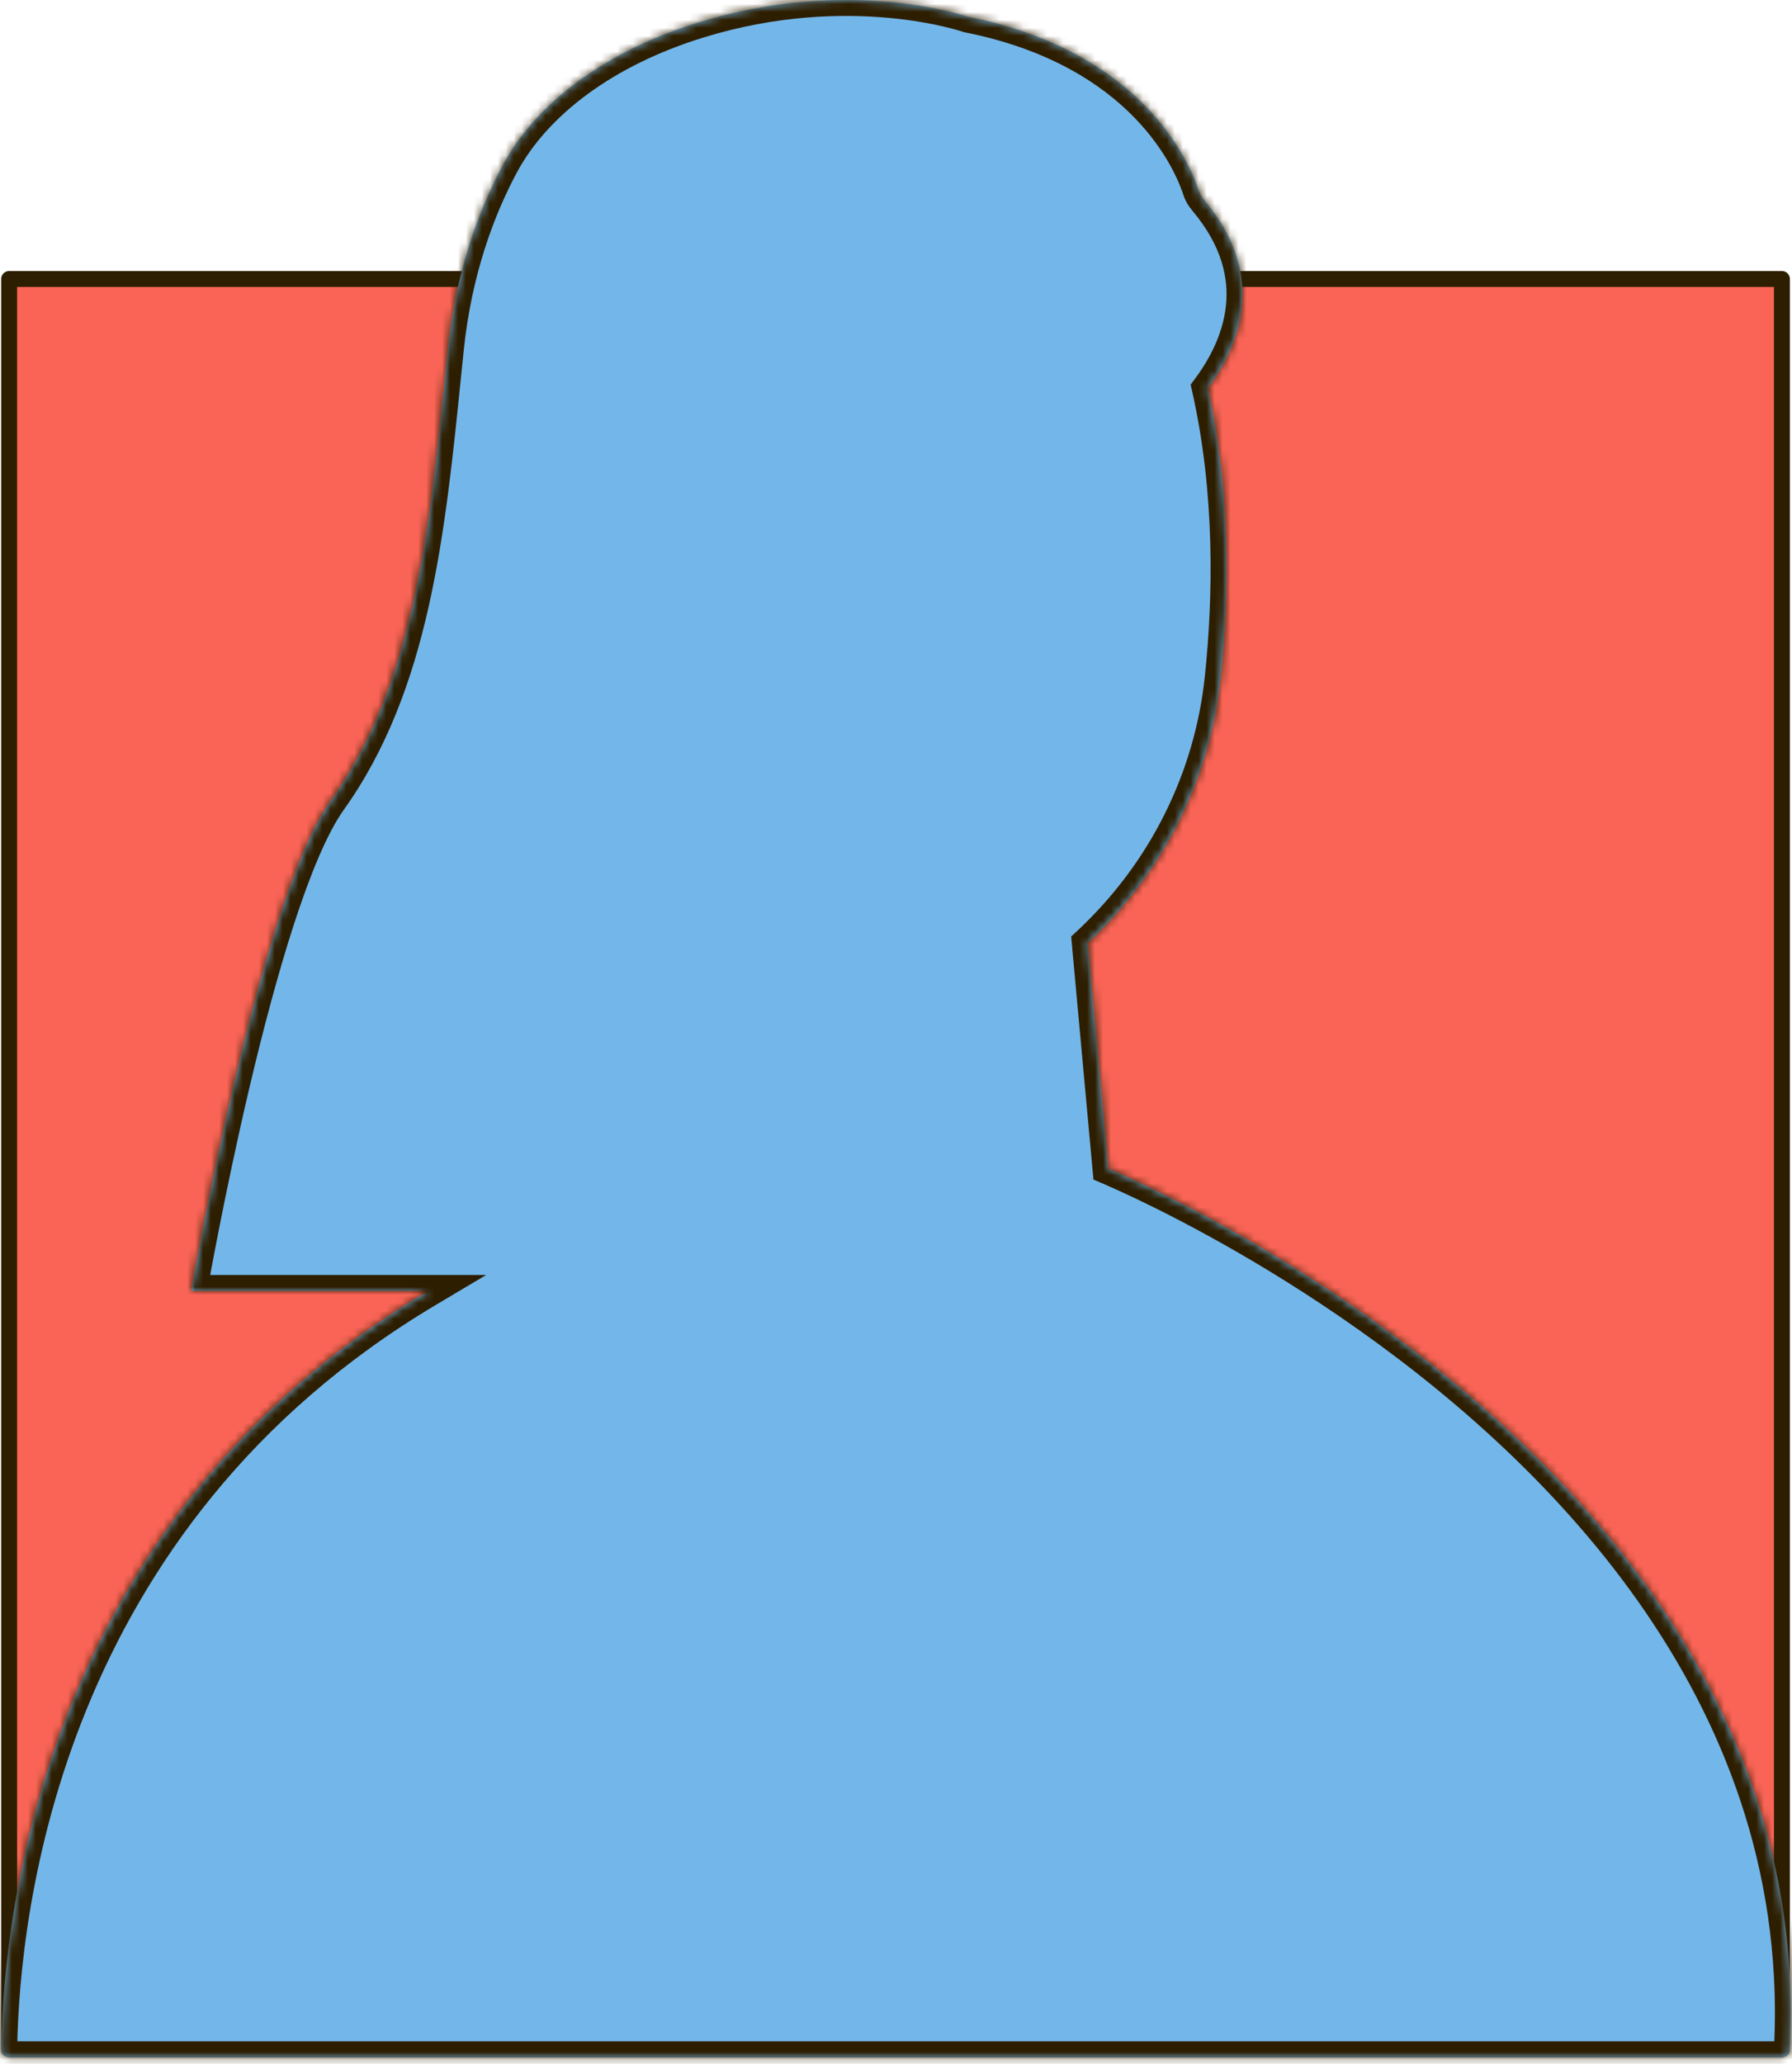 <svg width="225" height="259" viewBox="0 0 225 259" fill="none" xmlns="http://www.w3.org/2000/svg">
<path d="M223.735 35.013H1.146V257.173H223.735V35.013Z" fill="#FA6456"/>
<path d="M223.735 35.013H1.146V257.173H223.735V35.013Z" stroke="#2E1E00" stroke-width="2" stroke-miterlimit="10" stroke-linecap="round" stroke-linejoin="round"/>
<mask id="path-3-inside-1_253_6687" fill="white">
<path fill-rule="evenodd" clip-rule="evenodd" d="M121.525 2.095C121.525 2.095 106.764 -3.051 87.766 2.787C76.032 6.393 67.271 12.949 63.105 20.754C60.254 26.097 57.267 33.801 56.237 43.76C56.123 44.867 56.01 45.972 55.898 47.075C53.879 66.866 51.936 85.912 41.542 100.457C32.523 113.078 24 162 24 162H53.77C5.738 190.534 0.434 239.523 0.156 257.16C0.152 257.428 0.255 257.687 0.443 257.878C0.631 258.068 0.888 258.176 1.156 258.176H223.734C224.265 258.176 224.704 257.76 224.732 257.229C224.898 254.088 224.891 251.026 224.732 248.032C222.485 205.328 189.162 176.243 164.762 160.53C164.753 160.524 164.745 160.518 164.736 160.513C161.845 158.651 159.077 156.978 156.498 155.487L156.498 155.487C151.257 152.461 146.78 150.192 143.61 148.679C142.025 147.923 140.766 147.355 139.902 146.976C139.615 146.849 139.371 146.744 139.173 146.659L136.574 118.323C146.2 109.369 151.972 97.535 153.275 85.02C154.306 75.102 154.606 61.869 151.647 48.724C155.499 43.544 159.29 34.729 151.278 25.202C150.915 24.77 150.637 24.313 150.482 23.833C149.418 20.565 143.615 6.485 121.525 2.095ZM224.732 248.032L223.74 248.084L224.732 248.032L224.732 248.032Z"/>
</mask>
<path fill-rule="evenodd" clip-rule="evenodd" d="M121.525 2.095C121.525 2.095 106.764 -3.051 87.766 2.787C76.032 6.393 67.271 12.949 63.105 20.754C60.254 26.097 57.267 33.801 56.237 43.76C56.123 44.867 56.01 45.972 55.898 47.075C53.879 66.866 51.936 85.912 41.542 100.457C32.523 113.078 24 162 24 162H53.77C5.738 190.534 0.434 239.523 0.156 257.16C0.152 257.428 0.255 257.687 0.443 257.878C0.631 258.068 0.888 258.176 1.156 258.176H223.734C224.265 258.176 224.704 257.76 224.732 257.229C224.898 254.088 224.891 251.026 224.732 248.032C222.485 205.328 189.162 176.243 164.762 160.53C164.753 160.524 164.745 160.518 164.736 160.513C161.845 158.651 159.077 156.978 156.498 155.487L156.498 155.487C151.257 152.461 146.78 150.192 143.61 148.679C142.025 147.923 140.766 147.355 139.902 146.976C139.615 146.849 139.371 146.744 139.173 146.659L136.574 118.323C146.2 109.369 151.972 97.535 153.275 85.02C154.306 75.102 154.606 61.869 151.647 48.724C155.499 43.544 159.29 34.729 151.278 25.202C150.915 24.77 150.637 24.313 150.482 23.833C149.418 20.565 143.615 6.485 121.525 2.095ZM224.732 248.032L223.74 248.084L224.732 248.032L224.732 248.032Z" fill="#73B7EA"/>
<path d="M87.766 2.787L88.354 4.699L88.354 4.699L87.766 2.787ZM121.525 2.095L120.867 3.983L120.999 4.029L121.135 4.056L121.525 2.095ZM63.105 20.754L61.341 19.812L61.341 19.813L63.105 20.754ZM56.237 43.76L58.227 43.966L58.227 43.966L56.237 43.76ZM55.898 47.075L57.888 47.278L55.898 47.075ZM41.542 100.457L43.169 101.62L43.169 101.62L41.542 100.457ZM24 162L22.03 161.657L21.622 164H24V162ZM53.77 162L54.791 163.719L61.052 160H53.77V162ZM0.156 257.16L2.156 257.192L0.156 257.16ZM224.732 257.229L226.729 257.334L226.729 257.334L224.732 257.229ZM164.762 160.53L163.626 162.176L163.652 162.194L163.679 162.212L164.762 160.53ZM164.736 160.513L163.652 162.194L163.654 162.195L164.736 160.513ZM156.498 155.487L157.499 153.756L157.489 153.75L157.479 153.744L156.498 155.487ZM156.498 155.487L155.498 157.219L155.508 157.225L155.517 157.23L156.498 155.487ZM143.61 148.679L142.749 150.484L143.61 148.679ZM139.902 146.976L139.098 148.807L139.098 148.807L139.902 146.976ZM139.173 146.659L137.181 146.842L137.29 148.029L138.386 148.498L139.173 146.659ZM136.574 118.323L135.212 116.859L134.493 117.528L134.582 118.506L136.574 118.323ZM153.275 85.02L155.264 85.227L155.264 85.227L153.275 85.02ZM151.647 48.724L150.042 47.53L149.494 48.267L149.695 49.163L151.647 48.724ZM151.278 25.202L149.747 26.489L149.748 26.489L151.278 25.202ZM150.482 23.833L152.385 23.217L152.384 23.214L150.482 23.833ZM223.74 248.084L223.634 246.087L223.845 250.082L223.74 248.084ZM224.732 248.032L226.729 247.917L226.615 245.929L224.626 246.034L224.732 248.032ZM88.354 4.699C97.554 1.872 105.725 1.705 111.587 2.243C114.518 2.512 116.866 2.957 118.469 3.33C119.27 3.516 119.884 3.685 120.291 3.804C120.494 3.864 120.646 3.911 120.743 3.942C120.791 3.958 120.826 3.969 120.847 3.976C120.857 3.98 120.864 3.982 120.867 3.983C120.869 3.984 120.87 3.984 120.87 3.984C120.87 3.984 120.87 3.984 120.869 3.984C120.869 3.984 120.868 3.984 120.868 3.984C120.868 3.983 120.867 3.983 121.525 2.095C122.184 0.206 122.183 0.206 122.182 0.206C122.182 0.205 122.181 0.205 122.18 0.205C122.179 0.204 122.177 0.204 122.175 0.203C122.172 0.202 122.167 0.2 122.162 0.199C122.151 0.195 122.136 0.19 122.118 0.184C122.082 0.172 122.031 0.155 121.967 0.134C121.839 0.093 121.654 0.036 121.417 -0.034C120.942 -0.173 120.255 -0.361 119.375 -0.566C117.617 -0.975 115.087 -1.452 111.953 -1.74C105.685 -2.315 96.976 -2.135 87.179 0.875L88.354 4.699ZM64.87 21.696C68.716 14.49 76.959 8.201 88.354 4.699L87.179 0.875C75.106 4.586 65.827 11.408 61.341 19.812L64.87 21.696ZM58.227 43.966C59.226 34.3 62.122 26.845 64.87 21.696L61.341 19.813C58.386 25.35 55.308 33.301 54.248 43.555L58.227 43.966ZM57.888 47.278C58 46.175 58.113 45.071 58.227 43.966L54.248 43.555C54.133 44.663 54.021 45.769 53.908 46.871L57.888 47.278ZM43.169 101.62C53.93 86.562 55.883 66.932 57.888 47.278L53.908 46.871C51.875 66.8 49.942 85.262 39.915 99.294L43.169 101.62ZM24 162C25.97 162.343 25.97 162.343 25.97 162.343C25.97 162.343 25.971 162.342 25.971 162.342C25.971 162.34 25.971 162.338 25.972 162.335C25.973 162.33 25.974 162.321 25.976 162.31C25.98 162.287 25.986 162.253 25.994 162.207C26.01 162.115 26.035 161.979 26.067 161.8C26.131 161.441 26.226 160.913 26.351 160.235C26.6 158.88 26.967 156.927 27.435 154.544C28.372 149.777 29.714 143.293 31.335 136.421C32.958 129.543 34.855 122.303 36.898 116.016C38.963 109.663 41.11 104.502 43.169 101.62L39.915 99.294C37.464 102.723 35.164 108.41 33.094 114.779C31.003 121.214 29.077 128.572 27.442 135.502C25.806 142.438 24.453 148.973 23.51 153.773C23.038 156.174 22.669 158.142 22.417 159.511C22.291 160.196 22.194 160.731 22.129 161.095C22.097 161.278 22.072 161.417 22.055 161.512C22.047 161.559 22.041 161.595 22.036 161.619C22.034 161.631 22.032 161.641 22.031 161.647C22.031 161.65 22.03 161.652 22.03 161.654C22.03 161.655 22.03 161.656 22.03 161.656C22.03 161.656 22.03 161.657 24 162ZM53.77 160H24V164H53.77V160ZM2.156 257.192C2.43 239.78 7.672 191.711 54.791 163.719L52.748 160.281C3.805 189.356 -1.563 239.267 -1.844 257.129L2.156 257.192ZM1.868 256.474C2.056 256.665 2.16 256.924 2.156 257.192L-1.844 257.129C-1.857 257.932 -1.546 258.708 -0.982 259.281L1.868 256.474ZM1.156 256.176C1.424 256.176 1.68 256.284 1.868 256.474L-0.982 259.281C-0.418 259.853 0.352 260.176 1.156 260.176V256.176ZM223.734 256.176H1.156V260.176H223.734V256.176ZM222.735 257.123C222.763 256.592 223.202 256.176 223.734 256.176V260.176C225.329 260.176 226.645 258.927 226.729 257.334L222.735 257.123ZM222.735 248.138C222.891 251.063 222.897 254.054 222.735 257.123L226.729 257.334C226.899 254.122 226.892 250.989 226.729 247.926L222.735 248.138ZM163.679 162.212C187.968 177.852 220.541 206.454 222.735 248.137L226.729 247.927C224.428 204.201 190.356 174.633 165.845 158.849L163.679 162.212ZM163.654 162.195C163.643 162.188 163.634 162.182 163.626 162.176L165.898 158.884C165.873 158.867 165.846 158.849 165.818 158.831L163.654 162.195ZM155.498 157.219C158.052 158.695 160.792 160.351 163.652 162.194L165.819 158.831C162.898 156.95 160.102 155.26 157.499 153.756L155.498 157.219ZM155.517 157.23L155.518 157.231L157.479 153.744L157.479 153.744L155.517 157.23ZM142.749 150.484C145.879 151.978 150.309 154.223 155.498 157.219L157.498 153.755C152.206 150.699 147.682 148.407 144.472 146.875L142.749 150.484ZM139.098 148.807C139.944 149.178 141.184 149.738 142.749 150.484L144.472 146.875C142.866 146.108 141.589 145.532 140.706 145.144L139.098 148.807ZM138.386 148.498C138.579 148.58 138.817 148.683 139.098 148.807L140.706 145.144C140.413 145.015 140.163 144.907 139.96 144.82L138.386 148.498ZM134.582 118.506L137.181 146.842L141.165 146.477L138.566 118.14L134.582 118.506ZM151.285 84.813C150.033 96.849 144.482 108.236 135.212 116.859L137.936 119.787C147.918 110.503 153.912 98.222 155.264 85.227L151.285 84.813ZM149.695 49.163C152.59 62.02 152.304 75.016 151.285 84.814L155.264 85.227C156.308 75.188 156.622 61.718 153.598 48.285L149.695 49.163ZM149.748 26.489C153.421 30.858 154.29 34.908 153.923 38.382C153.546 41.937 151.85 45.099 150.042 47.53L153.251 49.917C155.296 47.169 157.421 43.333 157.9 38.803C158.388 34.193 157.146 29.073 152.809 23.915L149.748 26.489ZM148.579 24.45C148.834 25.236 149.266 25.916 149.747 26.489L152.809 23.915C152.564 23.623 152.44 23.389 152.385 23.217L148.579 24.45ZM121.135 4.056C142.304 8.264 147.664 21.641 148.58 24.453L152.384 23.214C151.171 19.49 144.925 4.706 121.915 0.133L121.135 4.056ZM223.845 250.082L224.837 250.029L224.627 246.035L223.635 246.087L223.845 250.082ZM224.626 246.034L223.634 246.087L223.846 250.081L224.838 250.029L224.626 246.034ZM226.729 247.918L226.729 247.917L222.735 248.146L222.735 248.146L226.729 247.918Z" fill="#2E1E00" mask="url(#path-3-inside-1_253_6687)"/>
</svg>
